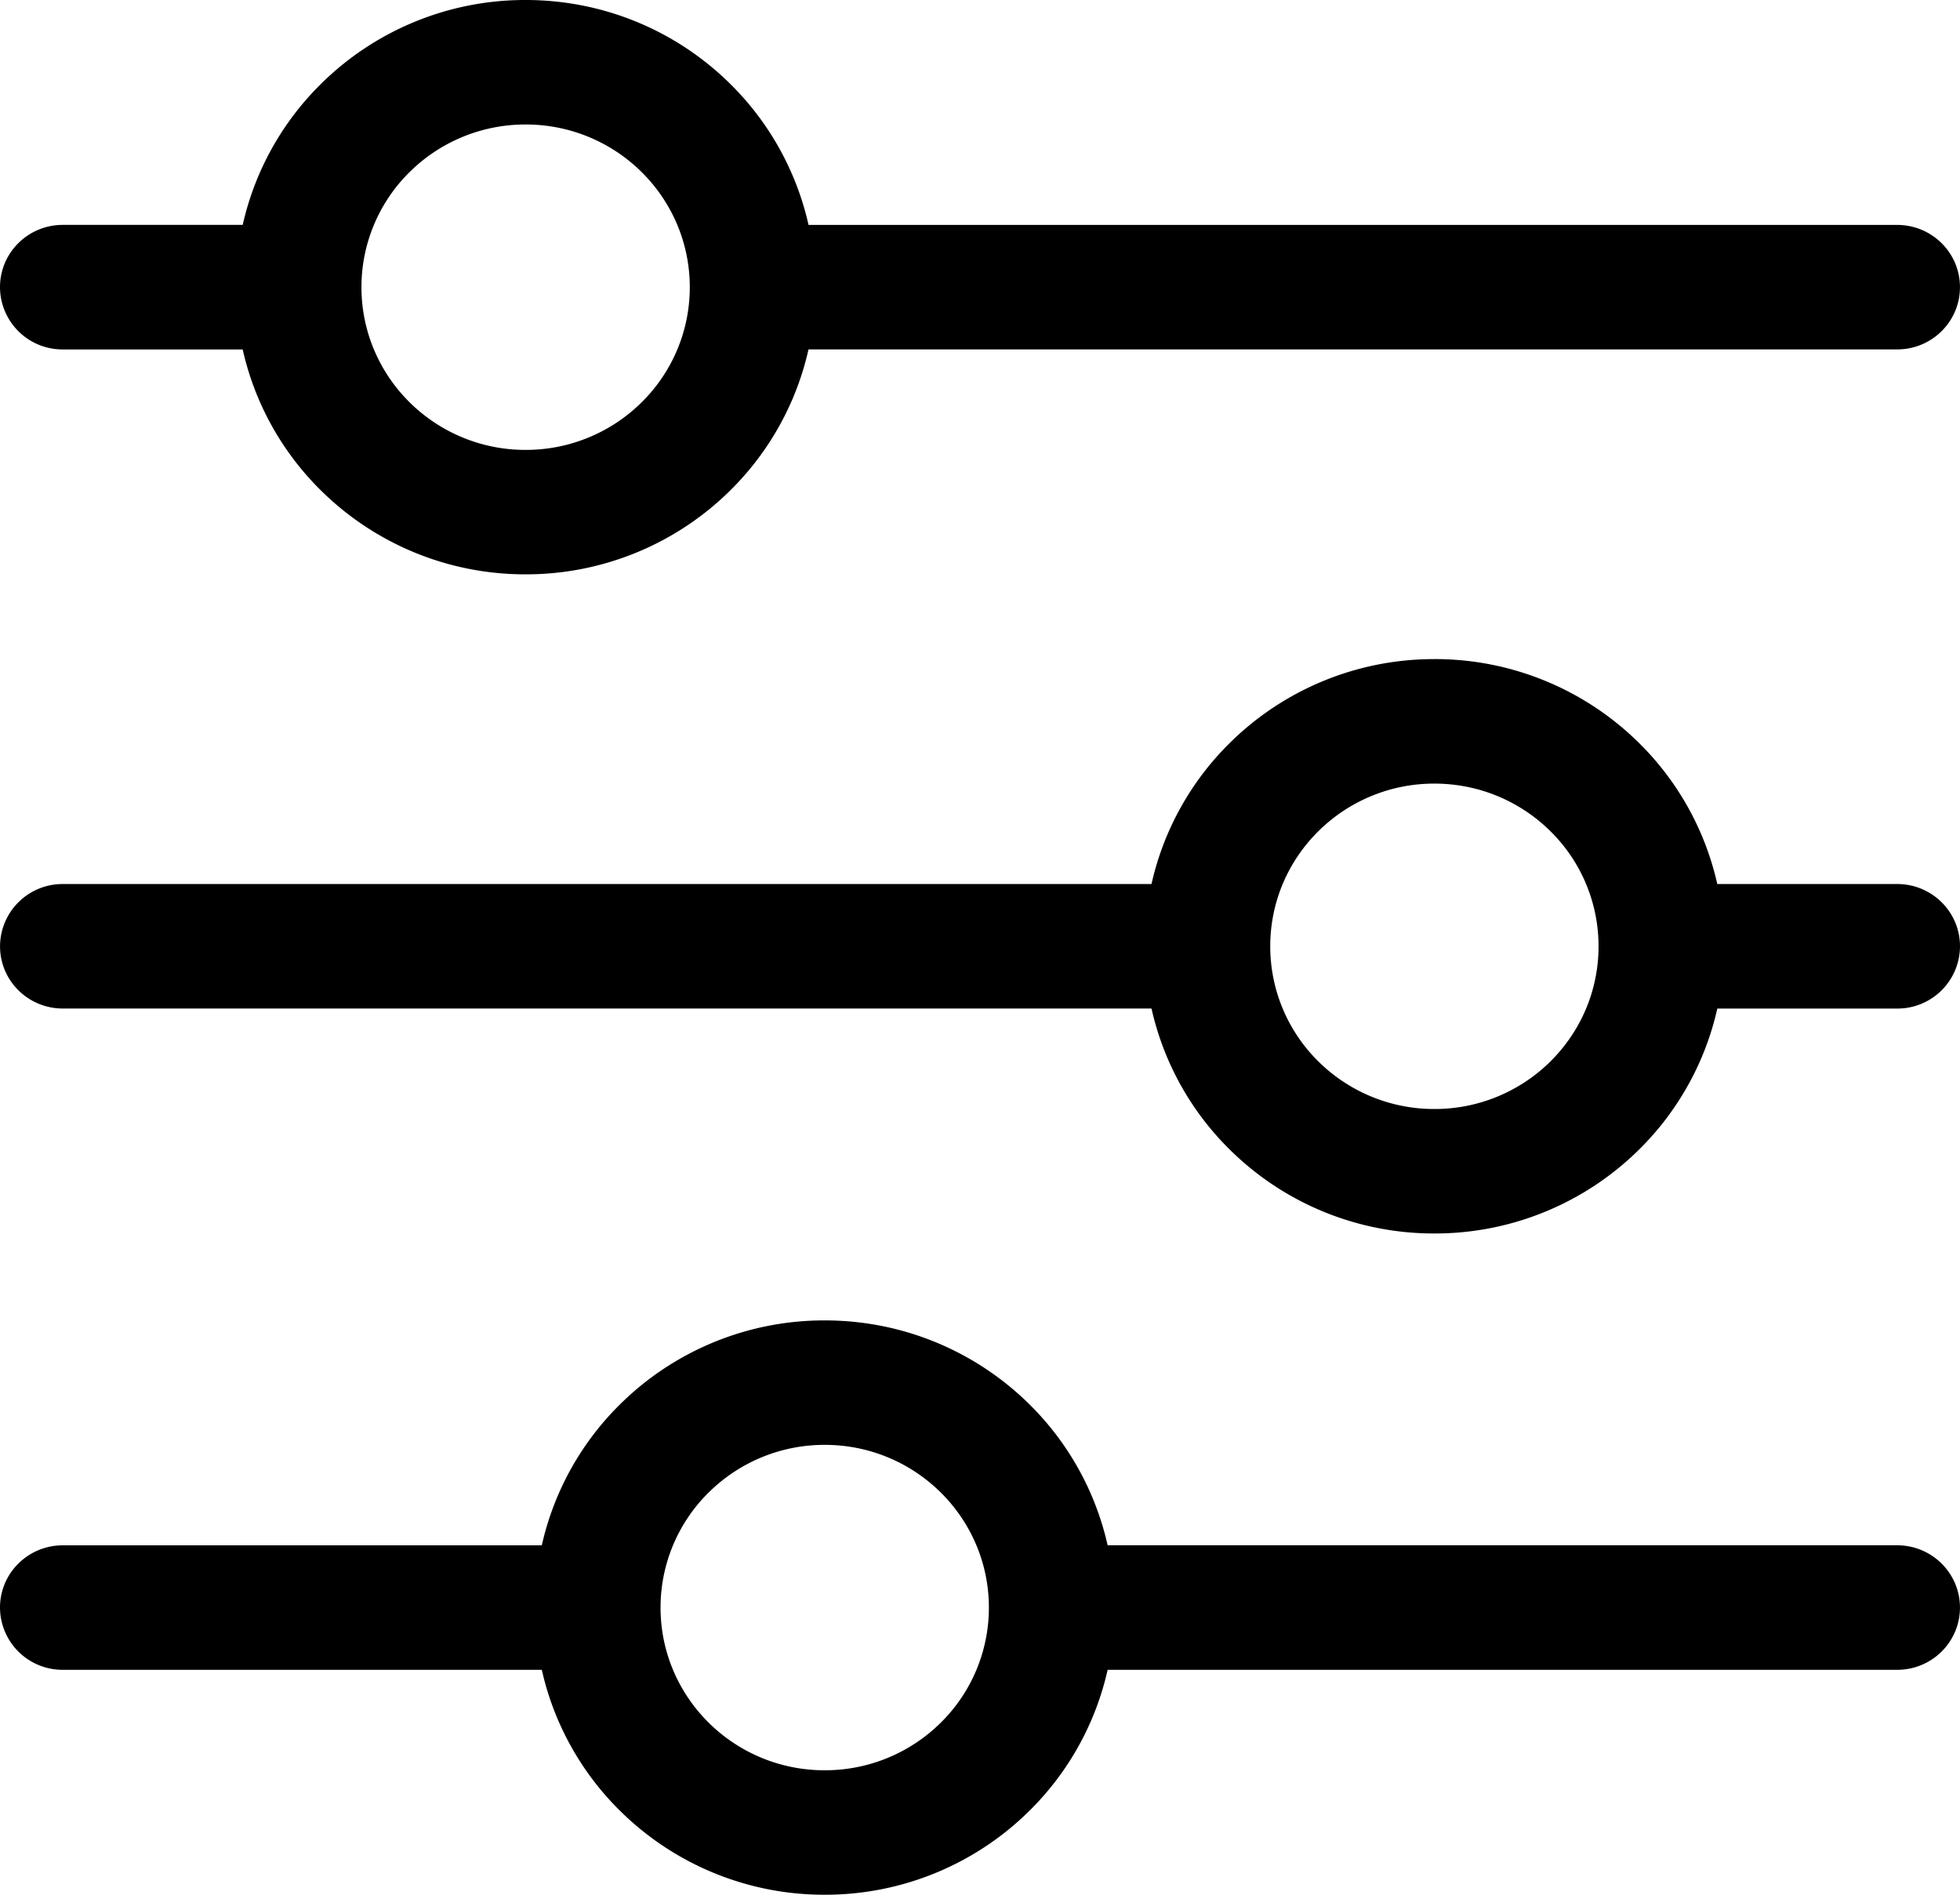<?xml version="1.0" encoding="utf-8"?><svg width="60" height="58" xmlns="http://www.w3.org/2000/svg" viewBox="0 0 60 58"><path d="M16.09 0c2.449 0 4.667.984 6.271 2.575a8.753 8.753 0 012.39 4.31h33.326c1.062 0 1.922.853 1.922 1.906 0 1.052-.86 1.905-1.922 1.905H24.75a8.756 8.756 0 01-2.389 4.31 8.882 8.882 0 01-6.271 2.575 8.882 8.882 0 01-6.272-2.574 8.754 8.754 0 01-2.389-4.31H1.922A1.914 1.914 0 010 8.79c0-1.053.86-1.906 1.922-1.906H7.43a8.756 8.756 0 012.39-4.31A8.882 8.882 0 0116.088 0zm9.157 40.419c2.448 0 4.666.984 6.271 2.574a8.753 8.753 0 012.389 4.31h24.17c1.062 0 1.922.854 1.922 1.906 0 1.053-.86 1.906-1.922 1.906h-24.17a8.756 8.756 0 01-2.389 4.31A8.882 8.882 0 0125.247 58a8.882 8.882 0 01-6.272-2.575 8.754 8.754 0 01-2.389-4.31H1.922A1.914 1.914 0 010 49.209c0-1.052.86-1.905 1.922-1.905h14.664a8.756 8.756 0 012.389-4.31 8.882 8.882 0 016.271-2.575zm3.553 5.269a5.032 5.032 0 00-3.553-1.459 5.032 5.032 0 00-3.554 1.459 4.943 4.943 0 00-1.472 3.522c0 1.376.563 2.62 1.472 3.522a5.032 5.032 0 003.553 1.458 5.032 5.032 0 003.554-1.458 4.943 4.943 0 001.472-3.522c0-1.376-.563-2.62-1.472-3.522zm15.11-25.512a8.883 8.883 0 00-6.272 2.575 8.754 8.754 0 00-2.388 4.31H1.923a1.914 1.914 0 00-1.922 1.906c0 1.052.86 1.905 1.922 1.905H35.25a8.756 8.756 0 002.388 4.311 8.882 8.882 0 006.272 2.575 8.882 8.882 0 006.272-2.575 8.753 8.753 0 002.389-4.31h5.507A1.914 1.914 0 0060 28.966c0-1.052-.86-1.905-1.922-1.905H52.57a8.755 8.755 0 00-2.388-4.31 8.882 8.882 0 00-6.272-2.576zm-3.553 5.27a5.032 5.032 0 013.553-1.459c1.388 0 2.644.558 3.554 1.459a4.943 4.943 0 011.471 3.522c0 1.375-.562 2.62-1.471 3.522a5.033 5.033 0 01-3.554 1.458 5.033 5.033 0 01-3.553-1.458 4.943 4.943 0 01-1.472-3.522c0-1.376.562-2.621 1.472-3.522zM19.644 5.269a5.032 5.032 0 00-3.553-1.458 5.032 5.032 0 00-3.554 1.458 4.943 4.943 0 00-1.472 3.522c0 1.376.563 2.621 1.472 3.522a5.032 5.032 0 003.553 1.459 5.032 5.032 0 003.554-1.459 4.943 4.943 0 001.472-3.522c0-1.375-.563-2.62-1.472-3.522z"/></svg>